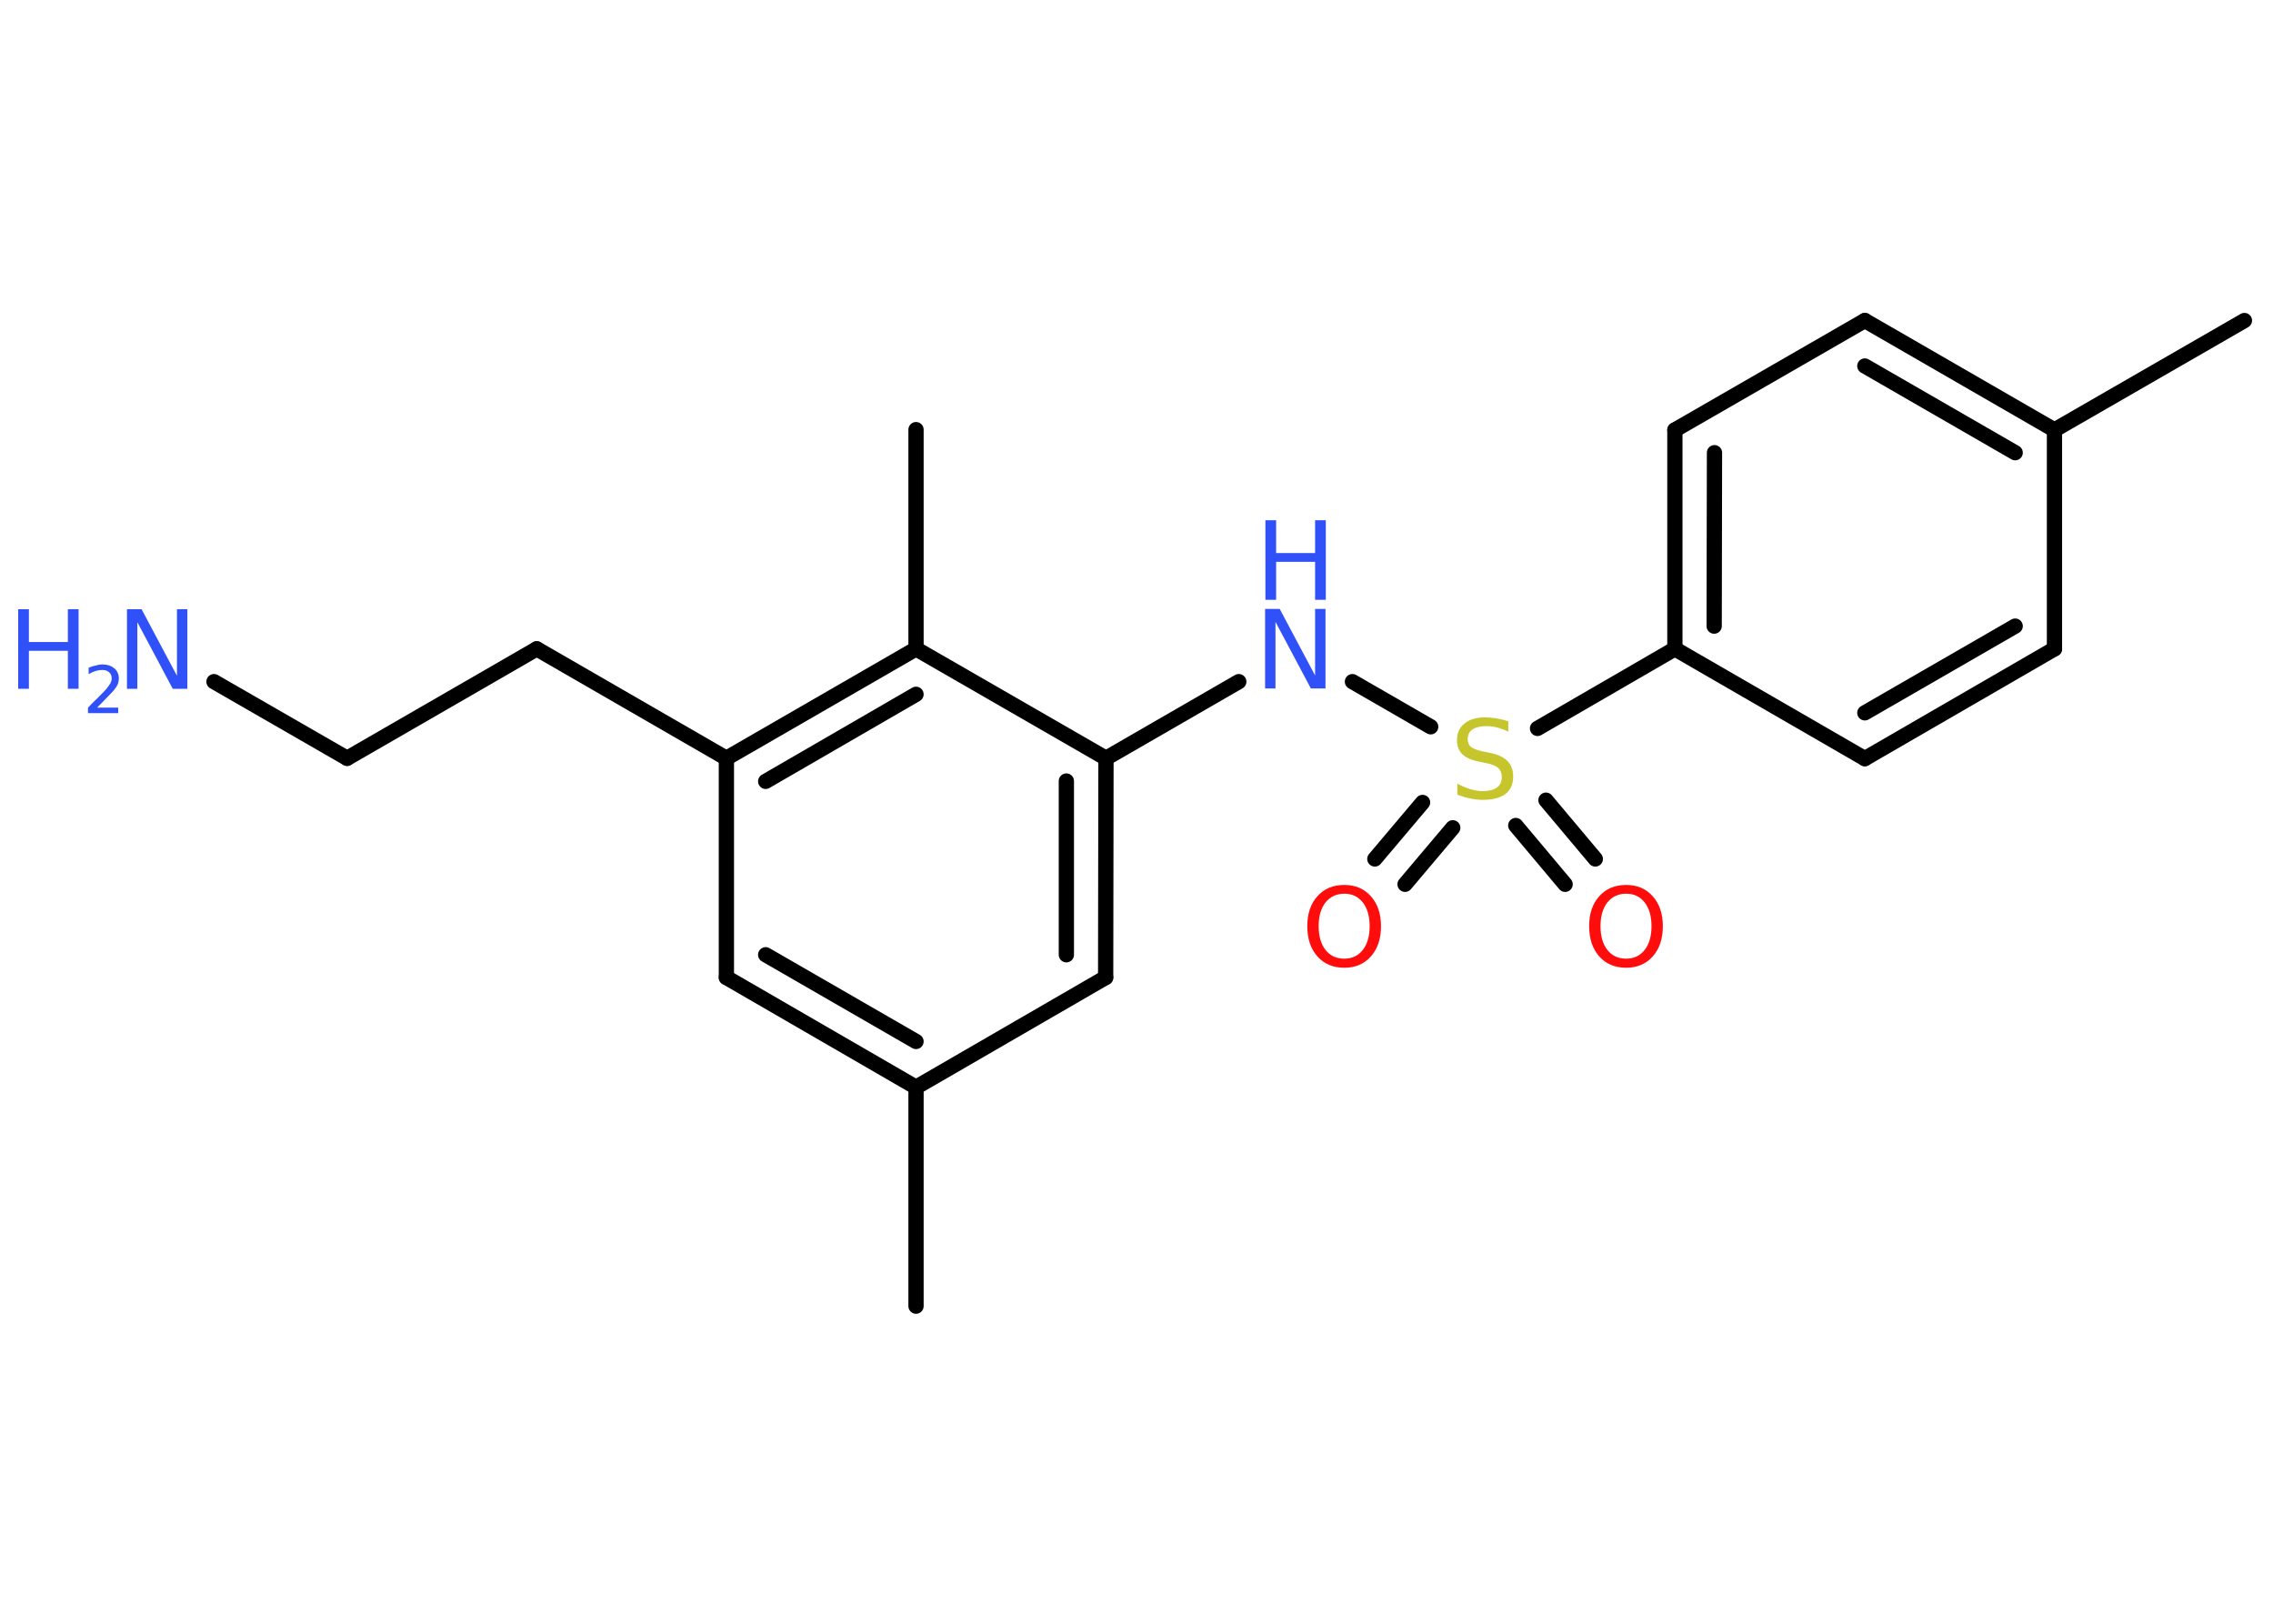 <?xml version='1.0' encoding='UTF-8'?>
<!DOCTYPE svg PUBLIC "-//W3C//DTD SVG 1.1//EN" "http://www.w3.org/Graphics/SVG/1.1/DTD/svg11.dtd">
<svg version='1.2' xmlns='http://www.w3.org/2000/svg' xmlns:xlink='http://www.w3.org/1999/xlink' width='70.0mm' height='50.0mm' viewBox='0 0 70.0 50.0'>
  <desc>Generated by the Chemistry Development Kit (http://github.com/cdk)</desc>
  <g stroke-linecap='round' stroke-linejoin='round' stroke='#000000' stroke-width='.47' fill='#3050F8'>
    <rect x='.0' y='.0' width='70.0' height='50.0' fill='#FFFFFF' stroke='none'/>
    <g id='mol1' class='mol'>
      <line id='mol1bnd1' class='bond' x1='69.12' y1='9.87' x2='63.27' y2='13.24'/>
      <g id='mol1bnd2' class='bond'>
        <line x1='63.27' y1='13.24' x2='57.43' y2='9.87'/>
        <line x1='62.06' y1='13.94' x2='57.43' y2='11.27'/>
      </g>
      <line id='mol1bnd3' class='bond' x1='57.43' y1='9.87' x2='51.58' y2='13.24'/>
      <g id='mol1bnd4' class='bond'>
        <line x1='51.58' y1='13.24' x2='51.58' y2='19.98'/>
        <line x1='52.8' y1='13.94' x2='52.79' y2='19.28'/>
      </g>
      <line id='mol1bnd5' class='bond' x1='51.58' y1='19.98' x2='47.35' y2='22.43'/>
      <g id='mol1bnd6' class='bond'>
        <line x1='44.74' y1='25.49' x2='43.27' y2='27.23'/>
        <line x1='43.81' y1='24.71' x2='42.34' y2='26.45'/>
      </g>
      <g id='mol1bnd7' class='bond'>
        <line x1='47.61' y1='24.64' x2='49.13' y2='26.45'/>
        <line x1='46.68' y1='25.42' x2='48.2' y2='27.23'/>
      </g>
      <line id='mol1bnd8' class='bond' x1='44.06' y1='22.38' x2='41.65' y2='20.99'/>
      <line id='mol1bnd9' class='bond' x1='38.15' y1='20.99' x2='34.06' y2='23.35'/>
      <g id='mol1bnd10' class='bond'>
        <line x1='34.05' y1='30.1' x2='34.06' y2='23.35'/>
        <line x1='32.84' y1='29.4' x2='32.84' y2='24.05'/>
      </g>
      <line id='mol1bnd11' class='bond' x1='34.05' y1='30.1' x2='28.21' y2='33.48'/>
      <line id='mol1bnd12' class='bond' x1='28.21' y1='33.48' x2='28.21' y2='40.22'/>
      <g id='mol1bnd13' class='bond'>
        <line x1='22.37' y1='30.1' x2='28.21' y2='33.48'/>
        <line x1='23.58' y1='29.4' x2='28.21' y2='32.07'/>
      </g>
      <line id='mol1bnd14' class='bond' x1='22.37' y1='30.1' x2='22.37' y2='23.35'/>
      <line id='mol1bnd15' class='bond' x1='22.37' y1='23.35' x2='16.53' y2='19.98'/>
      <line id='mol1bnd16' class='bond' x1='16.53' y1='19.98' x2='10.69' y2='23.35'/>
      <line id='mol1bnd17' class='bond' x1='10.69' y1='23.35' x2='6.59' y2='20.99'/>
      <g id='mol1bnd18' class='bond'>
        <line x1='28.21' y1='19.98' x2='22.37' y2='23.35'/>
        <line x1='28.21' y1='21.38' x2='23.58' y2='24.06'/>
      </g>
      <line id='mol1bnd19' class='bond' x1='34.06' y1='23.35' x2='28.21' y2='19.98'/>
      <line id='mol1bnd20' class='bond' x1='28.21' y1='19.98' x2='28.21' y2='13.23'/>
      <line id='mol1bnd21' class='bond' x1='51.58' y1='19.98' x2='57.43' y2='23.36'/>
      <g id='mol1bnd22' class='bond'>
        <line x1='57.43' y1='23.36' x2='63.27' y2='19.98'/>
        <line x1='57.43' y1='21.95' x2='62.06' y2='19.28'/>
      </g>
      <line id='mol1bnd23' class='bond' x1='63.27' y1='13.24' x2='63.27' y2='19.98'/>
      <path id='mol1atm6' class='atom' d='M46.45 22.21v.32q-.19 -.09 -.35 -.13q-.17 -.04 -.33 -.04q-.27 .0 -.42 .1q-.15 .1 -.15 .3q.0 .16 .1 .24q.1 .08 .37 .14l.2 .04q.37 .07 .55 .25q.18 .18 .18 .48q.0 .36 -.24 .54q-.24 .18 -.7 .18q-.17 .0 -.37 -.04q-.2 -.04 -.41 -.12v-.34q.2 .11 .4 .17q.19 .06 .38 .06q.29 .0 .44 -.11q.15 -.11 .15 -.32q.0 -.18 -.11 -.28q-.11 -.1 -.36 -.15l-.2 -.04q-.37 -.07 -.54 -.23q-.17 -.16 -.17 -.44q.0 -.33 .23 -.51q.23 -.19 .63 -.19q.17 .0 .35 .03q.18 .03 .37 .09z' stroke='none' fill='#C6C62C'/>
      <path id='mol1atm7' class='atom' d='M41.4 27.52q-.36 .0 -.58 .27q-.21 .27 -.21 .73q.0 .46 .21 .73q.21 .27 .58 .27q.36 .0 .57 -.27q.21 -.27 .21 -.73q.0 -.46 -.21 -.73q-.21 -.27 -.57 -.27zM41.4 27.25q.51 .0 .82 .35q.31 .35 .31 .92q.0 .58 -.31 .93q-.31 .35 -.82 .35q-.52 .0 -.83 -.35q-.31 -.35 -.31 -.93q.0 -.58 .31 -.92q.31 -.35 .83 -.35z' stroke='none' fill='#FF0D0D'/>
      <path id='mol1atm8' class='atom' d='M50.08 27.52q-.36 .0 -.58 .27q-.21 .27 -.21 .73q.0 .46 .21 .73q.21 .27 .58 .27q.36 .0 .57 -.27q.21 -.27 .21 -.73q.0 -.46 -.21 -.73q-.21 -.27 -.57 -.27zM50.08 27.25q.51 .0 .82 .35q.31 .35 .31 .92q.0 .58 -.31 .93q-.31 .35 -.82 .35q-.52 .0 -.83 -.35q-.31 -.35 -.31 -.93q.0 -.58 .31 -.92q.31 -.35 .83 -.35z' stroke='none' fill='#FF0D0D'/>
      <g id='mol1atm9' class='atom'>
        <path d='M38.97 18.75h.44l1.09 2.05v-2.05h.32v2.45h-.45l-1.09 -2.05v2.05h-.32v-2.45z' stroke='none'/>
        <path d='M38.97 16.02h.33v1.01h1.2v-1.01h.33v2.45h-.33v-1.17h-1.2v1.17h-.33v-2.45z' stroke='none'/>
      </g>
      <g id='mol1atm18' class='atom'>
        <path d='M3.92 18.76h.44l1.09 2.05v-2.05h.32v2.45h-.45l-1.09 -2.05v2.05h-.32v-2.45z' stroke='none'/>
        <path d='M.56 18.76h.33v1.01h1.2v-1.01h.33v2.45h-.33v-1.17h-1.2v1.17h-.33v-2.45z' stroke='none'/>
        <path d='M2.95 21.79h.69v.17h-.93v-.17q.11 -.12 .31 -.31q.2 -.2 .25 -.26q.09 -.11 .13 -.18q.04 -.08 .04 -.15q.0 -.12 -.08 -.19q-.08 -.07 -.21 -.07q-.09 .0 -.2 .03q-.1 .03 -.22 .1v-.2q.12 -.05 .23 -.07q.1 -.03 .19 -.03q.23 .0 .37 .12q.14 .12 .14 .31q.0 .09 -.03 .17q-.03 .08 -.12 .19q-.02 .03 -.16 .17q-.13 .14 -.37 .38z' stroke='none'/>
      </g>
    </g>
  </g>
</svg>
